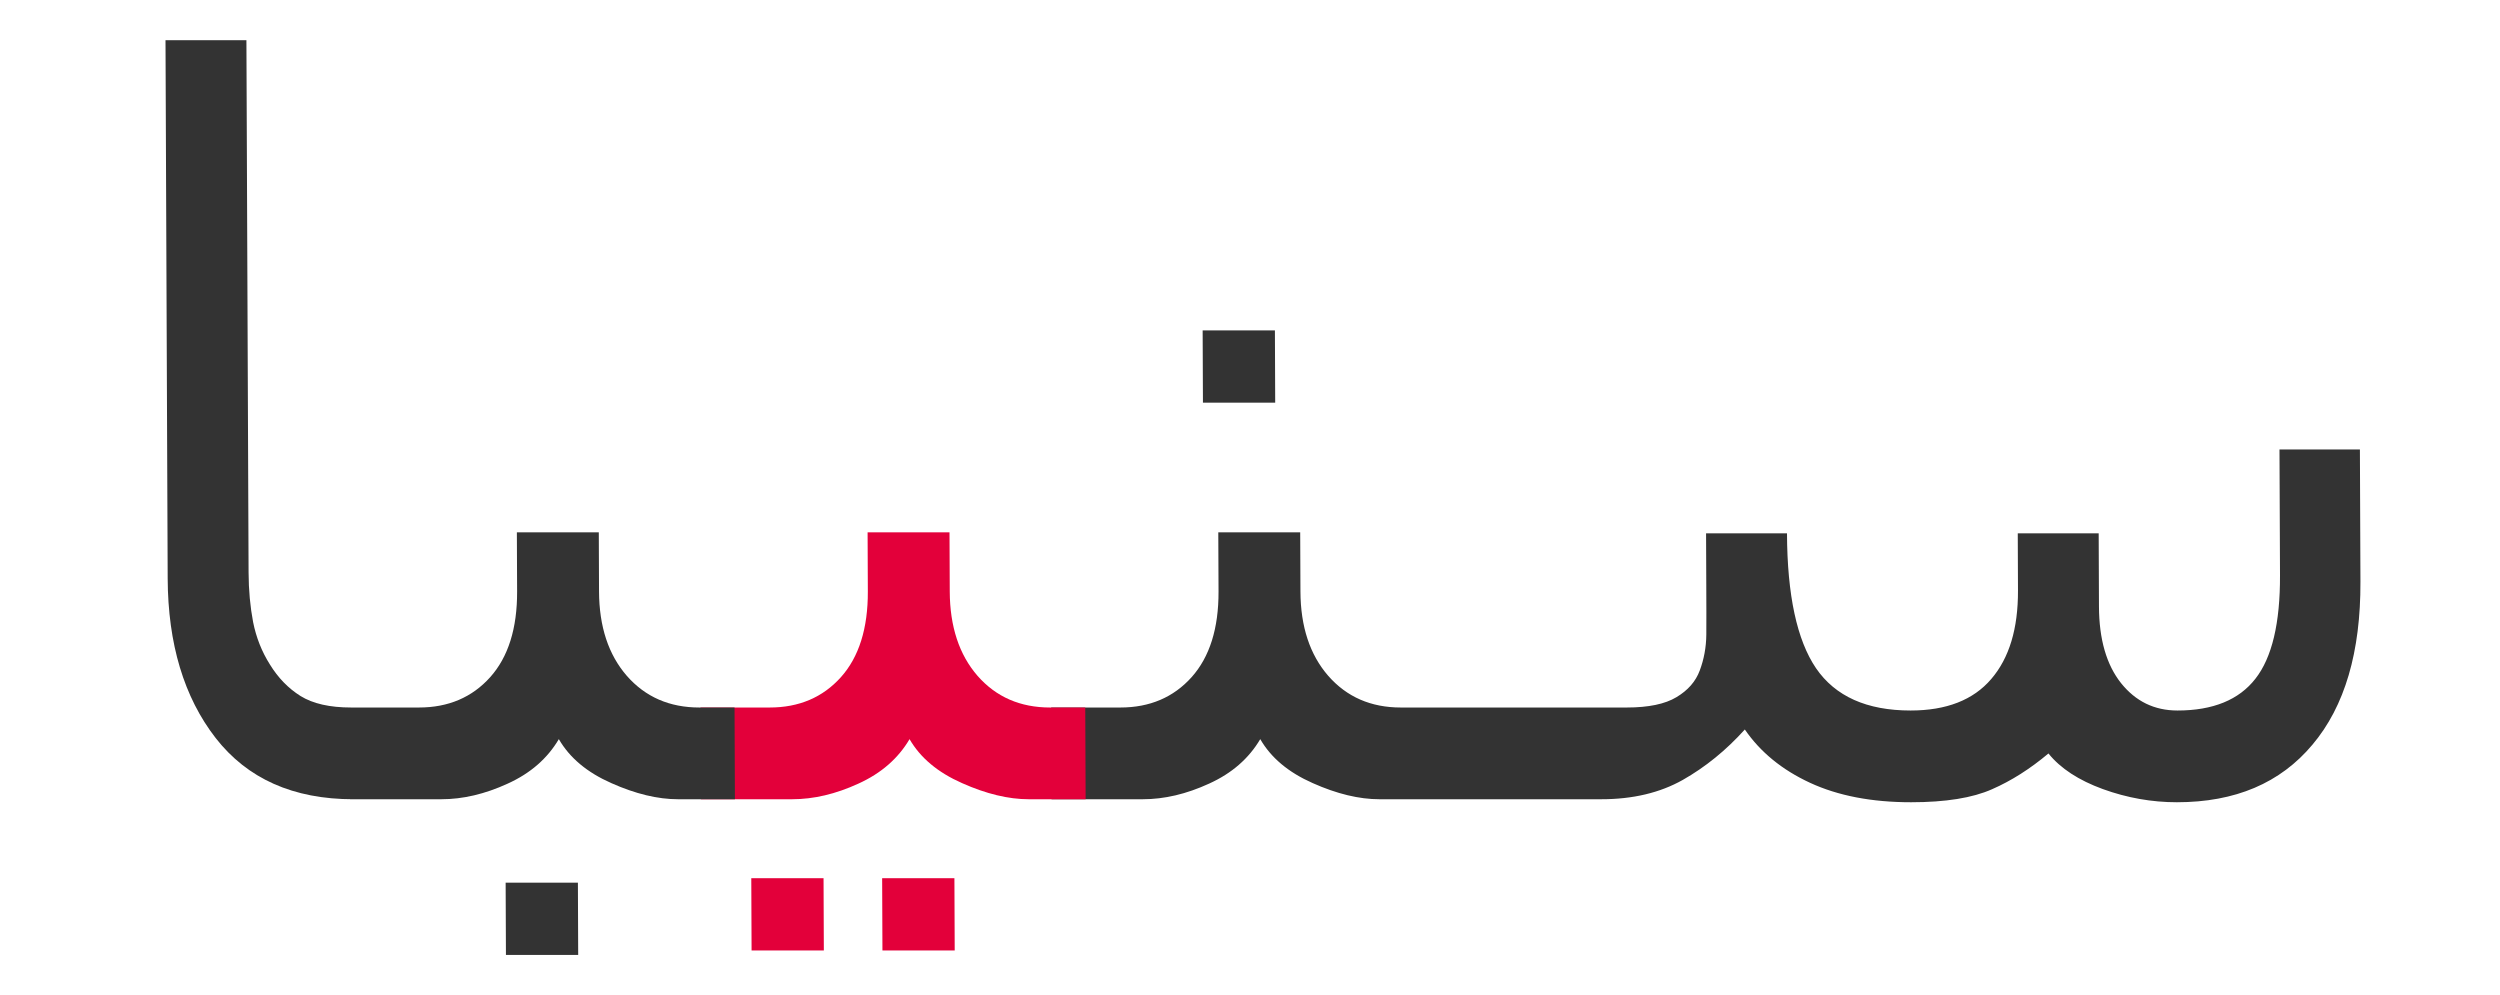 <?xml version="1.0" encoding="UTF-8"?>
<svg xmlns="http://www.w3.org/2000/svg" xmlns:xlink="http://www.w3.org/1999/xlink" width="569.764pt" height="226.772pt" viewBox="0 0 569.764 226.772" version="1.1">
<g id="surface1">
<path style=" stroke:none;fill-rule:nonzero;fill:rgb(20%,20%,20%);fill-opacity:1;" d="M 537.957 132.559 C 538.023 148.57 534.391 160.98 527.027 169.707 C 519.703 178.473 509.398 182.836 496.117 182.836 C 490.426 182.836 484.805 181.848 479.258 179.84 C 473.746 177.828 469.602 175.133 466.855 171.719 C 462.695 175.207 458.418 177.941 453.984 179.875 C 449.555 181.848 443.41 182.836 435.555 182.836 C 426.562 182.836 418.891 181.355 412.504 178.398 C 406.117 175.438 401.168 171.375 397.656 166.254 C 393.387 170.996 388.66 174.828 383.512 177.75 C 378.324 180.672 372.145 182.152 364.938 182.152 L 319.59 182.152 L 319.504 161.246 L 370.77 161.246 C 375.703 161.246 379.496 160.449 382.07 158.891 C 384.68 157.336 386.457 155.324 387.395 152.781 C 388.332 150.277 388.852 147.547 388.879 144.625 C 388.906 141.703 388.891 137.984 388.871 133.43 L 388.824 121.555 L 407.266 121.555 C 407.324 135.633 409.527 145.875 413.879 152.289 C 418.27 158.703 425.453 161.93 435.434 161.93 C 443.59 161.93 449.73 159.535 453.809 154.758 C 457.926 149.973 459.945 143.258 459.91 134.57 L 459.859 121.555 L 478.301 121.555 L 478.367 138.25 C 478.398 145.723 480.09 151.531 483.41 155.703 C 486.727 159.84 490.988 161.93 496.262 161.93 C 504.344 161.93 510.289 159.5 514.027 154.68 C 517.805 149.859 519.668 142.008 519.625 131.117 L 519.508 102.43 L 537.836 102.43 Z M 327.348 182.152 L 314.367 182.152 C 309.777 182.152 304.688 180.938 299.176 178.473 C 293.664 176.043 289.664 172.703 287.219 168.453 C 284.617 172.855 280.762 176.234 275.574 178.586 C 270.383 180.977 265.344 182.152 260.445 182.152 L 239.652 182.152 L 239.566 161.246 L 255.352 161.246 C 262.031 161.246 267.449 158.93 271.566 154.34 C 275.684 149.746 277.742 143.219 277.711 134.797 L 277.656 121.324 L 296.324 121.324 L 296.379 134.797 C 296.41 142.805 298.523 149.215 302.719 154.035 C 306.949 158.855 312.461 161.246 319.254 161.246 L 327.262 161.246 Z M 290.625 91.766 L 274.156 91.766 L 274.09 75.297 L 290.559 75.297 Z M 290.625 91.766 "/>
<path style=" stroke:none;fill-rule:nonzero;fill:rgb(89%,0%,23%);fill-opacity:1;" d="M 247.422 182.152 L 234.441 182.152 C 229.852 182.152 224.762 180.938 219.25 178.473 C 213.738 176.043 209.742 172.703 207.293 168.453 C 204.695 172.855 200.836 176.234 195.648 178.586 C 190.461 180.977 185.418 182.152 180.523 182.152 L 159.727 182.152 L 159.645 161.246 L 175.43 161.246 C 182.105 161.246 187.523 158.93 191.641 154.34 C 195.758 149.746 197.82 143.219 197.785 134.797 L 197.73 121.324 L 216.398 121.324 L 216.453 134.797 C 216.488 142.805 218.602 149.215 222.793 154.035 C 227.027 158.855 232.535 161.246 239.328 161.246 L 247.336 161.246 Z M 187.758 216.609 L 171.289 216.609 L 171.223 200.141 L 187.691 200.141 Z M 217.582 216.609 L 201.113 216.609 L 201.047 200.141 L 217.516 200.141 Z M 217.582 216.609 "/>
<path style=" stroke:none;fill-rule:nonzero;fill:rgb(20%,20%,20%);fill-opacity:1;" d="M 167.488 182.152 L 154.512 182.152 C 149.922 182.152 144.832 180.938 139.32 178.473 C 133.809 176.043 129.809 172.703 127.363 168.453 C 124.762 172.855 120.906 176.234 115.719 178.586 C 110.527 180.977 105.484 182.152 100.59 182.152 L 79.797 182.152 L 79.711 161.246 L 95.496 161.246 C 102.176 161.246 107.594 158.93 111.711 154.34 C 115.828 149.746 117.887 143.219 117.852 134.797 L 117.797 121.324 L 136.469 121.324 L 136.523 134.797 C 136.555 142.805 138.668 149.215 142.863 154.035 C 147.094 158.855 152.605 161.246 159.398 161.246 L 167.406 161.246 Z M 131.773 217.633 L 115.305 217.633 L 115.238 201.164 L 131.707 201.164 Z M 87.559 182.152 L 80.539 182.152 C 66.84 182.152 56.387 177.484 49.141 168.188 C 41.93 158.891 38.277 146.75 38.215 131.801 L 37.719 9.156 L 56.16 9.156 L 56.652 130.434 C 56.668 134.531 57.023 138.289 57.684 141.777 C 58.383 145.27 59.648 148.496 61.52 151.453 C 63.391 154.492 65.715 156.883 68.492 158.625 C 71.305 160.371 75.141 161.246 80.039 161.246 L 87.477 161.246 Z M 87.559 182.152 "/>
</g>
</svg>
